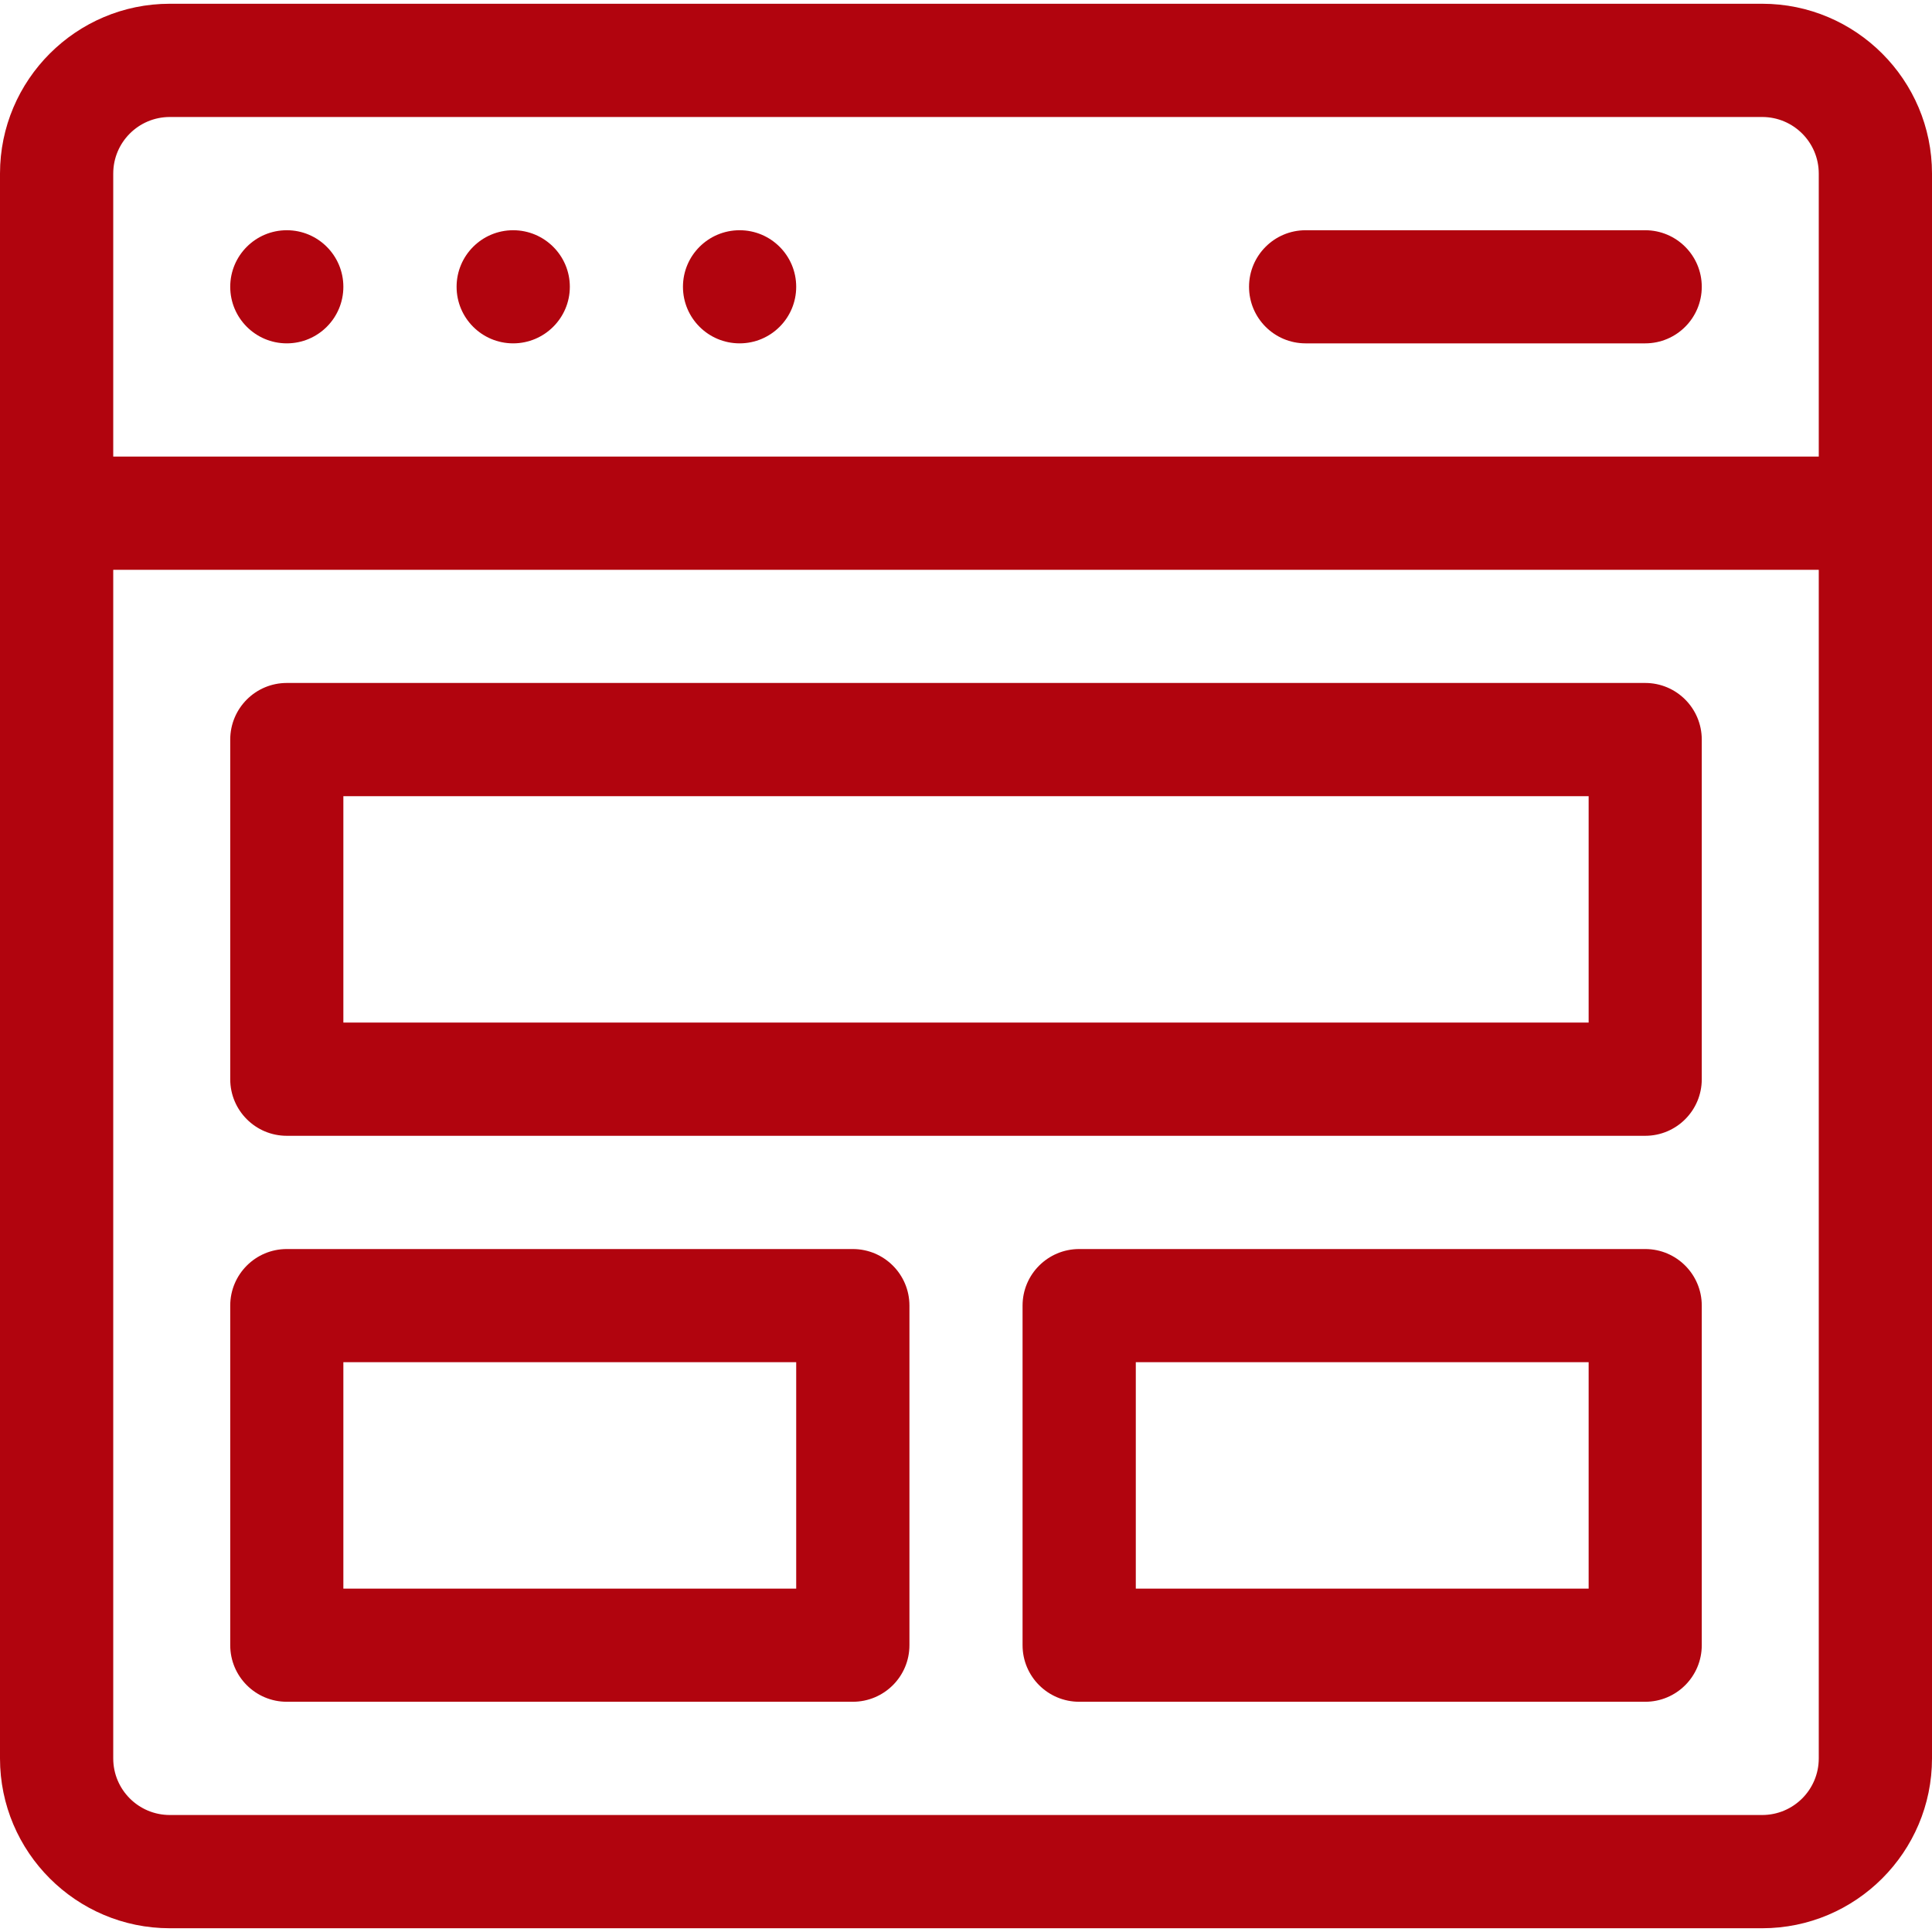 <svg width="18" height="18" viewBox="0 0 18 18" fill="none" xmlns="http://www.w3.org/2000/svg">
<path d="M16.418 0.035H1.582C0.71 0.035 0 0.745 0 1.617V16.383C0 17.255 0.71 17.965 1.582 17.965H16.418C17.29 17.965 18 17.255 18 16.383V1.617C18 0.745 17.29 0.035 16.418 0.035ZM1.582 1.09H16.418C16.709 1.09 16.945 1.326 16.945 1.617V4.254H1.055V1.617C1.055 1.326 1.291 1.09 1.582 1.09ZM16.418 16.91H1.582C1.291 16.91 1.055 16.674 1.055 16.383V5.309H16.945V16.383C16.945 16.674 16.709 16.91 16.418 16.91Z" fill="#B1040E"/>
<path d="M15.328 6.363H2.672C2.381 6.363 2.145 6.599 2.145 6.891V10.055C2.145 10.346 2.381 10.582 2.672 10.582H15.328C15.619 10.582 15.855 10.346 15.855 10.055V6.891C15.855 6.599 15.619 6.363 15.328 6.363ZM14.801 9.527H3.199V7.418H14.801V9.527Z" fill="#B1040E"/>
<path d="M7.945 11.637H2.672C2.381 11.637 2.145 11.873 2.145 12.164V15.328C2.145 15.619 2.381 15.855 2.672 15.855H7.945C8.237 15.855 8.473 15.619 8.473 15.328V12.164C8.473 11.873 8.237 11.637 7.945 11.637ZM7.418 14.801H3.199V12.691H7.418V14.801Z" fill="#B1040E"/>
<path d="M2.672 3.199C2.963 3.199 3.199 2.963 3.199 2.672C3.199 2.381 2.963 2.145 2.672 2.145C2.381 2.145 2.145 2.381 2.145 2.672C2.145 2.963 2.381 3.199 2.672 3.199Z" fill="#B1040E"/>
<path d="M4.781 3.199C5.072 3.199 5.309 2.963 5.309 2.672C5.309 2.381 5.072 2.145 4.781 2.145C4.49 2.145 4.254 2.381 4.254 2.672C4.254 2.963 4.49 3.199 4.781 3.199Z" fill="#B1040E"/>
<path d="M6.891 3.199C7.182 3.199 7.418 2.963 7.418 2.672C7.418 2.381 7.182 2.145 6.891 2.145C6.599 2.145 6.363 2.381 6.363 2.672C6.363 2.963 6.599 3.199 6.891 3.199Z" fill="#B1040E"/>
<path d="M12.164 3.199H15.328C15.619 3.199 15.855 2.963 15.855 2.672C15.855 2.381 15.619 2.145 15.328 2.145H12.164C11.873 2.145 11.637 2.381 11.637 2.672C11.637 2.963 11.873 3.199 12.164 3.199Z" fill="#B1040E"/>
<path d="M15.328 11.637H10.055C9.763 11.637 9.527 11.873 9.527 12.164V15.328C9.527 15.619 9.763 15.855 10.055 15.855H15.328C15.619 15.855 15.855 15.619 15.855 15.328V12.164C15.855 11.873 15.619 11.637 15.328 11.637ZM14.801 14.801H10.582V12.691H14.801V14.801Z" fill="#B1040E"/>
</svg>
